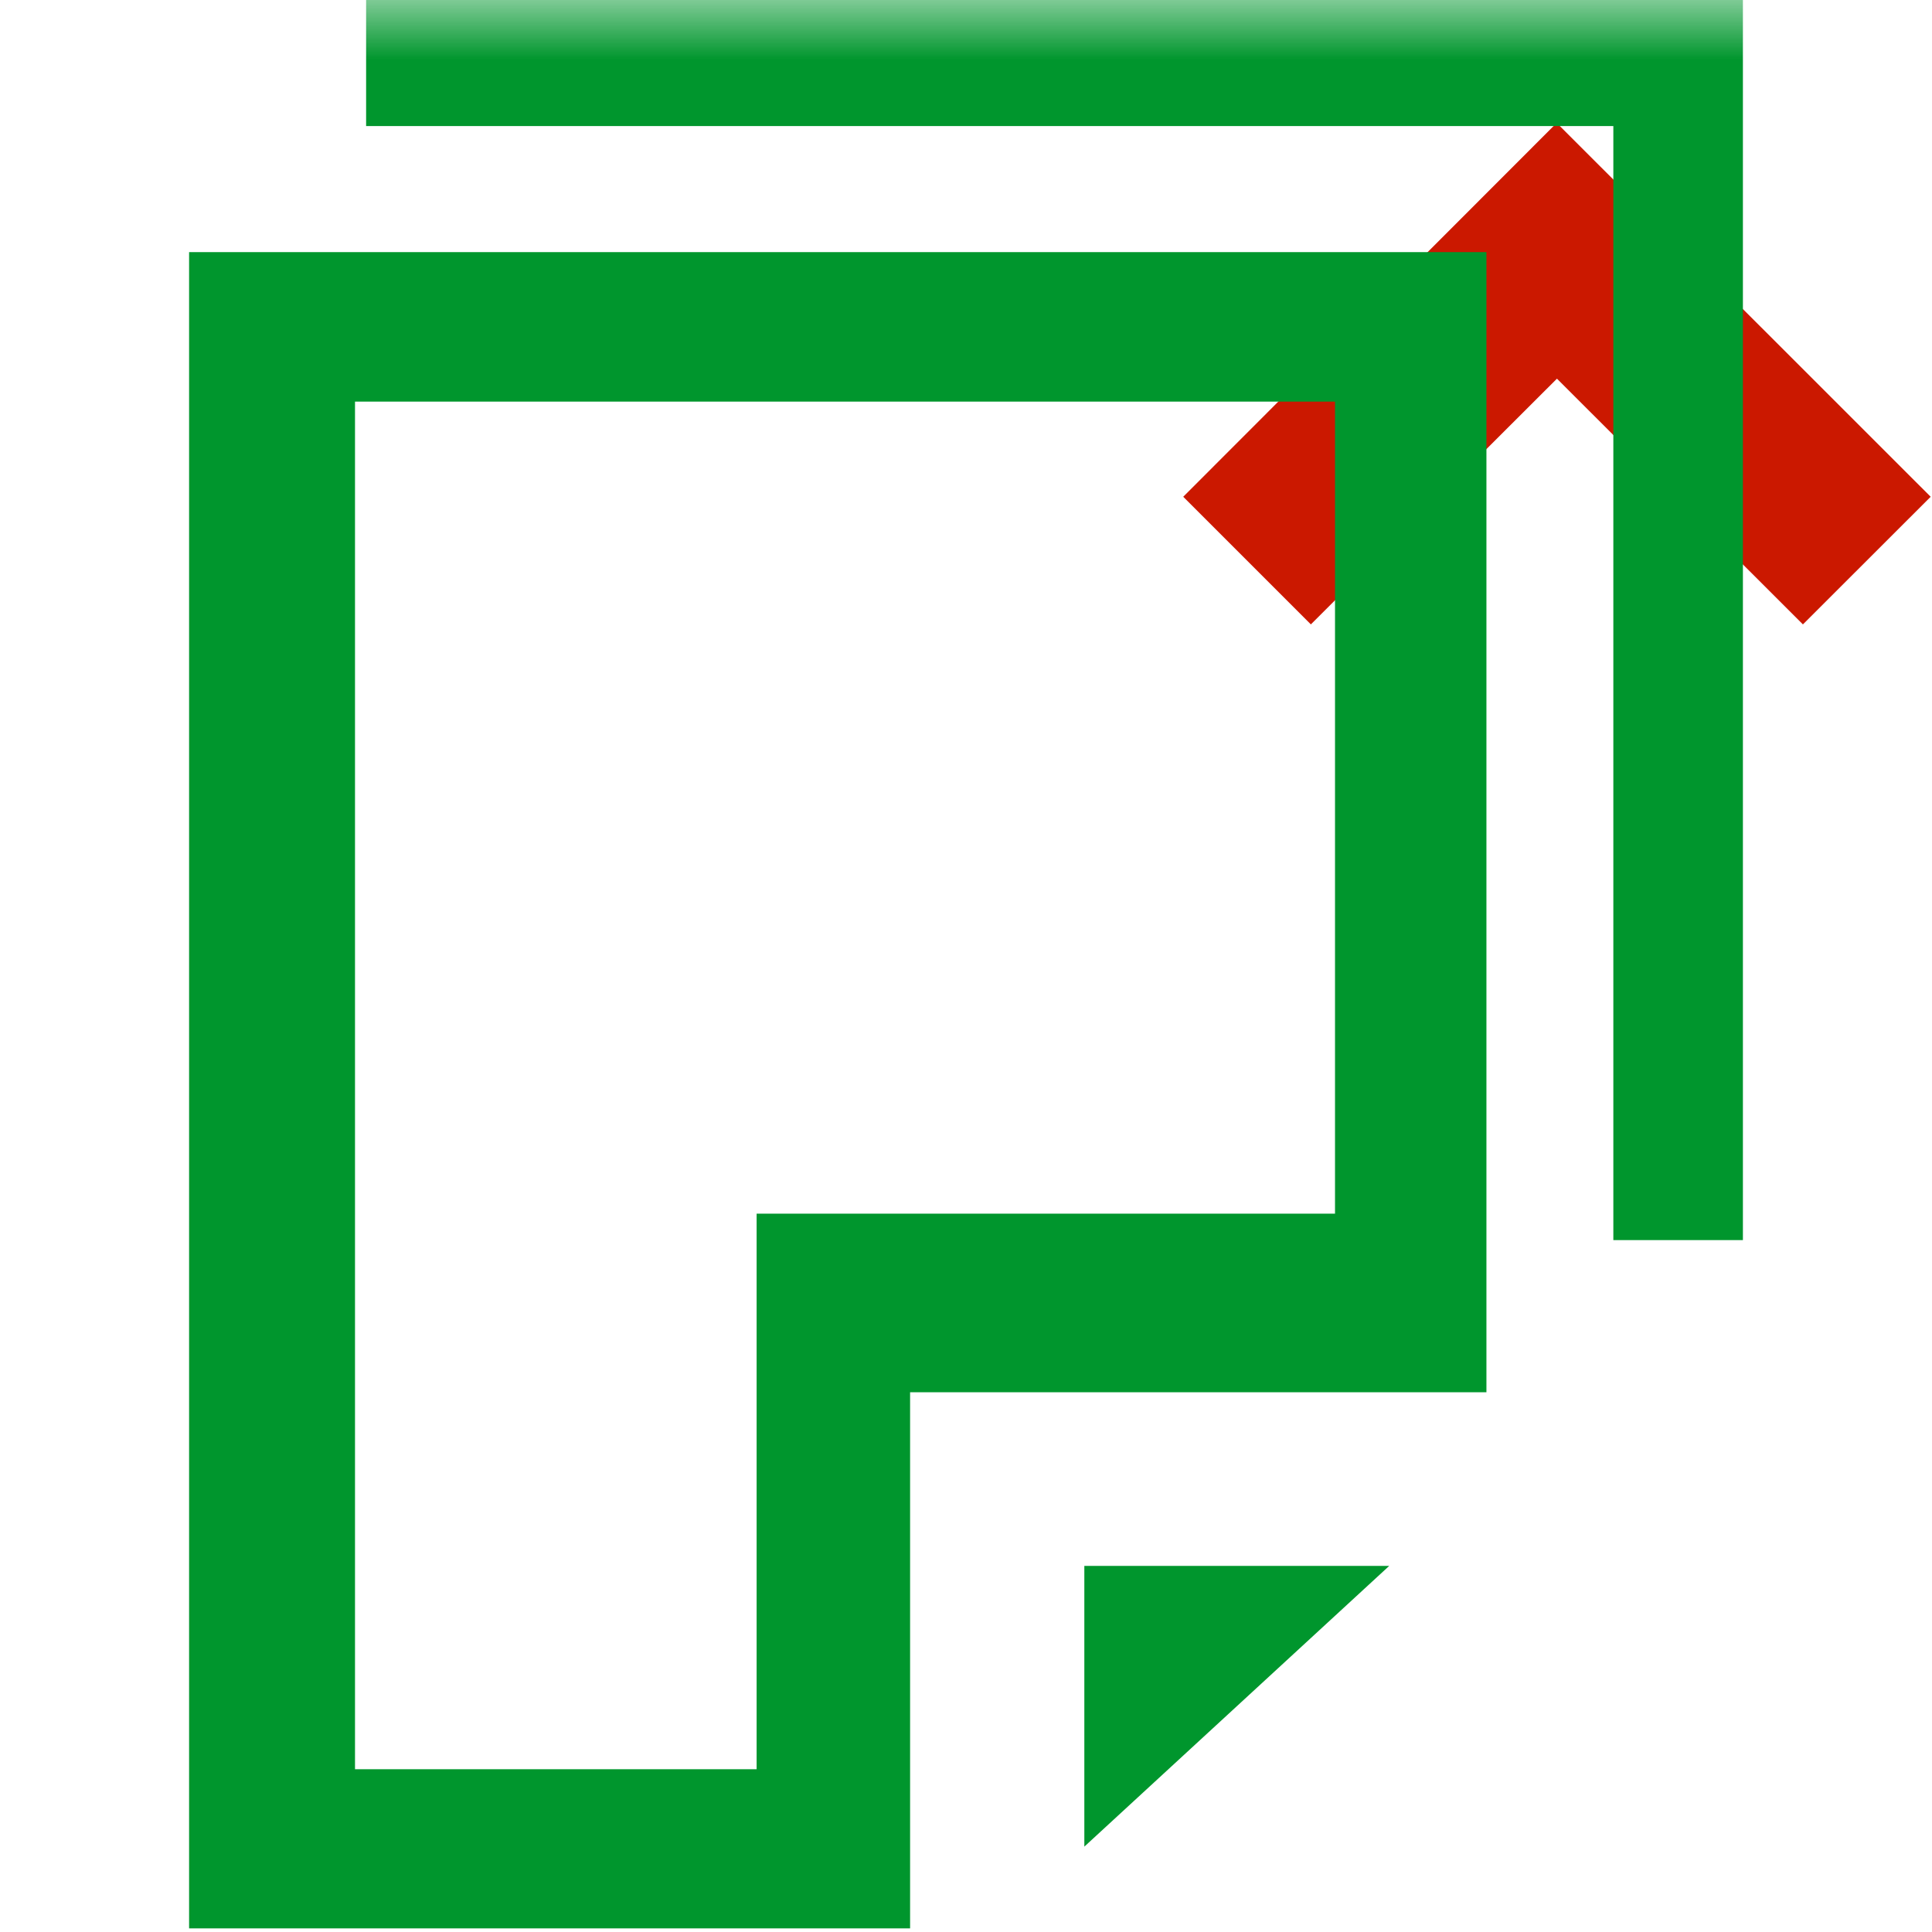 <?xml version="1.0"?><!DOCTYPE svg PUBLIC "-//W3C//DTD SVG 1.1//EN" "http://www.w3.org/Graphics/SVG/1.1/DTD/svg11.dtd"><svg xmlns="http://www.w3.org/2000/svg" viewBox="0 0 16 16" shape-rendering="geometricPrecision" fill="#00962d"><defs><mask id="move_up-path"><rect fill="#fff" width="100%" height="100%"/><polygon points="12.892,-0.396 8.385,4.114 10.856,6.585 12.894,4.549 14.931,6.584 17.404,4.114 " fill="#000"/></mask></defs><polygon points="12.894,3.136 14.931,5.171 15.989,4.114 12.892,1.018 9.799,4.114 10.856,5.171 " fill="#cb1800"/><g mask="url(#move_up-path)"><polygon points="3.032,-0.012 3.032,1.044 13.361,1.044 13.361,10.27 14.434,10.27 14.434,-0.012"/><polygon points="8.98,15.293 11.505,12.968 8.98,12.968"/><path d="M1.566,15.97h5.971V11.53h4.773V2.088H1.566V15.97z M2.94,3.326h8.116v6.725h-4.79v4.601H2.94V3.326z"/></g></svg>
